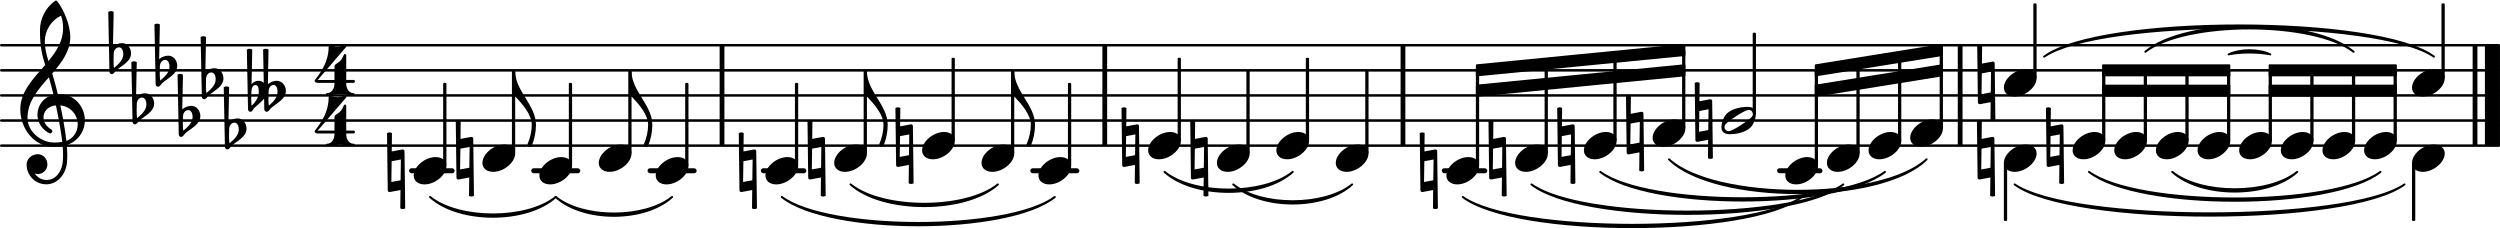 <svg xmlns="http://www.w3.org/2000/svg" xmlns:xlink="http://www.w3.org/1999/xlink" version="1.2" width="175.00mm" height="15.97mm" viewBox="8.536 -0.021 99.585 9.085">
<style type="text/css">
<![CDATA[
tspan { white-space: pre; }
]]>
</style>
<g transform="translate(0, 6.779)">
<rect x="79.325" y="-0.1" width="1.808" height="0.2" ry="0.1" fill="currentColor"/>
</g>
<g transform="translate(0, 6.779)">
<rect x="65.968" y="-0.1" width="1.814" height="0.2" ry="0.1" fill="currentColor"/>
</g>
<g transform="translate(0, 6.779)">
<rect x="49.575" y="-0.1" width="1.956" height="0.2" ry="0.1" fill="currentColor"/>
</g>
<g transform="translate(0, 6.779)">
<rect x="38.843" y="-0.1" width="1.814" height="0.2" ry="0.1" fill="currentColor"/>
</g>
<g transform="translate(0, 6.779)">
<rect x="34.33" y="-0.1" width="1.956" height="0.2" ry="0.1" fill="currentColor"/>
</g>
<g transform="translate(0, 6.779)">
<rect x="29.695" y="-0.1" width="1.956" height="0.2" ry="0.1" fill="currentColor"/>
</g>
<g transform="translate(0, 6.779)">
<rect x="24.831" y="-0.1" width="1.814" height="0.2" ry="0.1" fill="currentColor"/>
</g>
<g transform="translate(8.536, 5.779)">
<line stroke-linejoin="round" stroke-linecap="round" stroke-width="0.1" stroke="currentColor" x1="0.05" y1="0" x2="99.535" y2="0"/>
</g>
<g transform="translate(8.536, 4.779)">
<line stroke-linejoin="round" stroke-linecap="round" stroke-width="0.1" stroke="currentColor" x1="0.05" y1="0" x2="99.535" y2="0"/>
</g>
<g transform="translate(8.536, 3.779)">
<line stroke-linejoin="round" stroke-linecap="round" stroke-width="0.1" stroke="currentColor" x1="0.05" y1="0" x2="99.535" y2="0"/>
</g>
<g transform="translate(8.536, 2.779)">
<line stroke-linejoin="round" stroke-linecap="round" stroke-width="0.1" stroke="currentColor" x1="0.05" y1="0" x2="99.535" y2="0"/>
</g>
<g transform="translate(8.536, 1.779)">
<line stroke-linejoin="round" stroke-linecap="round" stroke-width="0.1" stroke="currentColor" x1="0.05" y1="0" x2="99.535" y2="0"/>
</g>
<g transform="translate(107.52, 3.779)">
<rect x="0" y="-2" width="0.6" height="4" ry="0" fill="currentColor"/>
</g>
<g transform="translate(107.031, 3.779)">
<rect x="0" y="-2" width="0.19" height="4" ry="0" fill="currentColor"/>
</g>
<g transform="translate(86.522, 3.779)">
<rect x="0" y="-2" width="0.19" height="4" ry="0" fill="currentColor"/>
</g>
<g transform="translate(64.327, 3.779)">
<rect x="0" y="-2" width="0.19" height="4" ry="0" fill="currentColor"/>
</g>
<g transform="translate(52.448, 3.779)">
<rect x="0" y="-2" width="0.19" height="4" ry="0" fill="currentColor"/>
</g>
<g transform="translate(37.202, 3.779)">
<rect x="0" y="-2" width="0.19" height="4" ry="0" fill="currentColor"/>
</g>
<g class="slur">
<g transform="translate(96.073, 3.779)">
<path stroke-width="0.08" stroke-linejoin="round" stroke-linecap="round" stroke="currentColor" fill="currentColor" d="M1.239 -1.635C1.711 -1.855 2.426 -1.855 2.898 -1.635L2.898 -1.635C2.426 -1.735 1.711 -1.735 1.239 -1.635z"/>
</g>
</g>
<g class="note" id="note-L29F1">
<g transform="translate(25.015, 6.779)">
<path transform="scale(0.004, -0.004)" d="M218 136c66 0 108 -36 108 -89c0 -89 -113 -183 -218 -183c-66 0 -108 36 -108 89c0 89 113 183 218 183z" fill="currentColor"/>
</g>
</g>
<g class="clef">
<g transform="translate(9.336, 4.779)">
<path transform="scale(0.004, -0.004)" d="M266 -635h-6c-108 0 -195 88 -195 197c0 58 53 103 112 103c54 0 95 -47 95 -103c0 -52 -43 -95 -95 -95c-11 0 -21 2 -31 6c26 -39 68 -65 117 -65h4zM461 -203c68 24 113 90 113 164c0 90 -66 179 -173 190c19 -89 48 -242 60 -354zM74 28c0 -145 141 -247 264 -247
c1 0 47 0 82 6c-7 64 -29 203 -63 364c-79 -8 -124 -61 -124 -119c0 -44 25 -91 81 -123c5 -5 7 -10 7 -15c0 -11 -10 -22 -22 -22c-15 0 -126 62 -126 187c0 88 58 174 160 197c-14 58 -29 117 -46 175c-107 -121 -213 -243 -213 -403zM250 553c-29 96 -52 170 -52 346
c0 115 55 224 149 292c6 5 14 5 20 0c68 -80 133 -245 133 -358c0 -143 -86 -255 -180 -364c21 -68 39 -138 56 -207c2 0 7 1 13 1c155 0 256 -128 256 -261c0 -113 -74 -212 -180 -246c3 -35 5 -70 5 -105c0 -19 -1 -39 -2 -58c-7 -119 -88 -225 -202 -228l1 43
c93 2 153 92 159 191c1 18 2 37 2 55c0 31 -1 61 -4 92c-5 -1 -44 -8 -89 -8c-193 0 -333 180 -333 374c0 177 131 306 248 441zM428 916c0 34 1 66 -20 129c-99 -48 -162 -149 -162 -259c0 -52 12 -115 36 -194c80 97 146 198 146 324z" fill="currentColor"/>
</g>
</g>
<g class="keySig">
<g transform="translate(12.956, 2.279)">
<path transform="scale(0.004, -0.004)" d="M27 41l-1 -66v-11c0 -22 1 -44 4 -66c45 38 93 80 93 139c0 33 -14 67 -43 67c-31 0 -52 -30 -53 -63zM-15 -138l-12 595c8 5 18 8 27 8s19 -3 27 -8l-7 -345c25 21 58 34 91 34c52 0 89 -48 89 -102c0 -80 -86 -117 -147 -169c-15 -13 -24 -38 -45 -38
c-13 0 -23 11 -23 25z" fill="currentColor"/>
</g>
<g transform="translate(13.876, 4.279)">
<path transform="scale(0.004, -0.004)" d="M27 41l-1 -66v-11c0 -22 1 -44 4 -66c45 38 93 80 93 139c0 33 -14 67 -43 67c-31 0 -52 -30 -53 -63zM-15 -138l-12 595c8 5 18 8 27 8s19 -3 27 -8l-7 -345c25 21 58 34 91 34c52 0 89 -48 89 -102c0 -80 -86 -117 -147 -169c-15 -13 -24 -38 -45 -38
c-13 0 -23 11 -23 25z" fill="currentColor"/>
</g>
<g transform="translate(14.796, 2.779)">
<path transform="scale(0.004, -0.004)" d="M27 41l-1 -66v-11c0 -22 1 -44 4 -66c45 38 93 80 93 139c0 33 -14 67 -43 67c-31 0 -52 -30 -53 -63zM-15 -138l-12 595c8 5 18 8 27 8s19 -3 27 -8l-7 -345c25 21 58 34 91 34c52 0 89 -48 89 -102c0 -80 -86 -117 -147 -169c-15 -13 -24 -38 -45 -38
c-13 0 -23 11 -23 25z" fill="currentColor"/>
</g>
<g transform="translate(15.716, 4.779)">
<path transform="scale(0.004, -0.004)" d="M27 41l-1 -66v-11c0 -22 1 -44 4 -66c45 38 93 80 93 139c0 33 -14 67 -43 67c-31 0 -52 -30 -53 -63zM-15 -138l-12 595c8 5 18 8 27 8s19 -3 27 -8l-7 -345c25 21 58 34 91 34c52 0 89 -48 89 -102c0 -80 -86 -117 -147 -169c-15 -13 -24 -38 -45 -38
c-13 0 -23 11 -23 25z" fill="currentColor"/>
</g>
<g transform="translate(16.636, 3.279)">
<path transform="scale(0.004, -0.004)" d="M27 41l-1 -66v-11c0 -22 1 -44 4 -66c45 38 93 80 93 139c0 33 -14 67 -43 67c-31 0 -52 -30 -53 -63zM-15 -138l-12 595c8 5 18 8 27 8s19 -3 27 -8l-7 -345c25 21 58 34 91 34c52 0 89 -48 89 -102c0 -80 -86 -117 -147 -169c-15 -13 -24 -38 -45 -38
c-13 0 -23 11 -23 25z" fill="currentColor"/>
</g>
<g transform="translate(17.556, 5.279)">
<path transform="scale(0.004, -0.004)" d="M27 41l-1 -66v-11c0 -22 1 -44 4 -66c45 38 93 80 93 139c0 33 -14 67 -43 67c-31 0 -52 -30 -53 -63zM-15 -138l-12 595c8 5 18 8 27 8s19 -3 27 -8l-7 -345c25 21 58 34 91 34c52 0 89 -48 89 -102c0 -80 -86 -117 -147 -169c-15 -13 -24 -38 -45 -38
c-13 0 -23 11 -23 25z" fill="currentColor"/>
</g>
<g transform="translate(18.476, 3.779)">
<path transform="scale(0.004, -0.004)" d="M190 41l-1 -66c0 -4 -1 -7 -1 -11c0 -22 1 -44 4 -66c44 37 87 82 87 139c0 33 -11 67 -40 67c-30 0 -48 -30 -49 -63zM189 457l-6 -345c24 21 55 34 87 34c53 0 92 -47 92 -101c0 -80 -86 -118 -147 -170c-15 -13 -23 -38 -44 -38c-13 0 -24 11 -24 25l-2 106
c-27 -34 -66 -62 -98 -93c-13 -13 -19 -38 -39 -38c-13 0 -23 12 -23 26l-12 594c8 5 18 8 27 8s19 -3 27 -8l-7 -345c17 21 43 34 70 34c20 0 38 -8 52 -21l-7 332c8 5 18 8 27 8s19 -3 27 -8zM17 -26v-10c0 -23 1 -45 4 -68c39 38 71 86 71 141c0 32 -6 67 -33 67
s-39 -31 -40 -62z" fill="currentColor"/>
</g>
</g>
<g class="meterSig">
<g transform="translate(21.076, 3.779)">
<path transform="scale(0.004, -0.004)" d="M196 117h117c0 -48 27 -94 72 -94c8 0 12 -5 12 -11s-4 -12 -12 -12c-44 0 -87 13 -131 13s-87 -13 -131 -13c-8 0 -12 6 -12 12s4 11 12 11c45 0 73 46 73 94zM-2 148c0 12 140 143 140 336c0 10 7 19 16 16c23 -7 47 -13 71 -13s48 6 71 13c14 4 23 -9 17 -16
l-284 -330h167v131c0 34 34 27 68 72c22 30 23 56 36 56c6 0 13 -5 13 -14v-245h72c10 0 15 -7 15 -14s-5 -15 -15 -15h-72v-8h-117v8h-167c-23 0 -31 14 -31 23z" fill="currentColor"/>
</g>
<g transform="translate(21.076, 5.795)">
<path transform="scale(0.004, -0.004)" d="M196 117h117c0 -48 27 -94 72 -94c8 0 12 -5 12 -11s-4 -12 -12 -12c-44 0 -87 13 -131 13s-87 -13 -131 -13c-8 0 -12 6 -12 12s4 11 12 11c45 0 73 46 73 94zM-2 148c0 12 140 143 140 336c0 10 7 19 16 16c23 -7 47 -13 71 -13s48 6 71 13c14 4 23 -9 17 -16
l-284 -330h167v131c0 34 34 27 68 72c22 30 23 56 36 56c6 0 13 -5 13 -14v-245h72c10 0 15 -7 15 -14s-5 -15 -15 -15h-72v-8h-117v8h-167c-23 0 -31 14 -31 23z" fill="currentColor"/>
</g>
</g>
<g transform="translate(26.254, 3.779)">
<rect x="-0.065" y="-0.5" width="0.13" height="3.314" ry="0.04" fill="currentColor"/>
</g>
<g transform="translate(23.981, 6.779)">
<path transform="scale(0.004, -0.004)" d="M-7 375c8 4 17 7 25 7s16 -3 24 -7l-2 -183l106 20h3c10 0 18 -7 18 -17l7 -570c-8 -4 -17 -7 -25 -7s-16 3 -24 7l2 183l-106 -20h-3c-10 0 -18 7 -18 17zM131 112l-92 -17l-3 -207l92 17z" fill="currentColor"/>
</g>
<g class="slur">
<g transform="translate(94.414, 3.779)">
<path stroke-width="0.08" stroke-linejoin="round" stroke-linecap="round" stroke="currentColor" fill="currentColor" d="M0.652 3.045C1.798 4.09 4.483 4.09 5.628 3.045L5.628 3.045C4.483 3.97 1.798 3.97 0.652 3.045z"/>
</g>
</g>
<g class="note" id="note-L30F1">
<g transform="translate(27.753, 6.279)">
<path transform="scale(0.004, -0.004)" d="M218 136c66 0 108 -36 108 -89c0 -89 -113 -183 -218 -183c-66 0 -108 36 -108 89c0 89 113 183 218 183z" fill="currentColor"/>
</g>
</g>
<g transform="translate(28.993, 3.779)">
<rect x="-0.065" y="-1" width="0.13" height="3.314" ry="0.04" fill="currentColor"/>
</g>
<g transform="translate(29.058, 2.819)">
<path transform="scale(0.004, -0.004)" d="M0 0v-250h-16v250h16zM0 0c0 -197 207 -336 207 -533c0 -71 -15 -141 -41 -207c-5 -8 -13 -12 -20 -12c-13 0 -26 11 -23 27c26 61 42 126 42 192c0 103 -94 208 -165 283v250z" fill="currentColor"/>
</g>
<g transform="translate(26.719, 6.279)">
<path transform="scale(0.004, -0.004)" d="M-7 375c8 4 17 7 25 7s16 -3 24 -7l-2 -183l106 20h3c10 0 18 -7 18 -17l7 -570c-8 -4 -17 -7 -25 -7s-16 3 -24 7l2 183l-106 -20h-3c-10 0 -18 7 -18 17zM131 112l-92 -17l-3 -207l92 17z" fill="currentColor"/>
</g>
<g class="slur">
<g transform="translate(92.755, 3.779)">
<path stroke-width="0.08" stroke-linejoin="round" stroke-linecap="round" stroke="currentColor" fill="currentColor" d="M1.239 -1.74C2.842 -3.099 7.929 -3.099 9.533 -1.74L9.533 -1.74C7.929 -2.979 2.842 -2.979 1.239 -1.74z"/>
</g>
</g>
<g class="note" id="note-L31F1">
<g transform="translate(30.021, 6.779)">
<path transform="scale(0.004, -0.004)" d="M218 136c66 0 108 -36 108 -89c0 -89 -113 -183 -218 -183c-66 0 -108 36 -108 89c0 89 113 183 218 183z" fill="currentColor"/>
</g>
</g>
<g transform="translate(31.26, 3.779)">
<rect x="-0.065" y="-0.5" width="0.13" height="3.314" ry="0.04" fill="currentColor"/>
</g>
<g class="slur">
<g transform="translate(91.097, 3.779)">
<path stroke-width="0.08" stroke-linejoin="round" stroke-linecap="round" stroke="currentColor" fill="currentColor" d="M0.652 3.045C2.586 4.579 10.329 4.579 12.263 3.045L12.263 3.045C10.329 4.459 2.586 4.459 0.652 3.045z"/>
</g>
</g>
<g class="note" id="note-L32F1">
<g transform="translate(32.388, 6.279)">
<path transform="scale(0.004, -0.004)" d="M218 136c66 0 108 -36 108 -89c0 -89 -113 -183 -218 -183c-66 0 -108 36 -108 89c0 89 113 183 218 183z" fill="currentColor"/>
</g>
</g>
<g transform="translate(33.628, 3.779)">
<rect x="-0.065" y="-1" width="0.13" height="3.314" ry="0.04" fill="currentColor"/>
</g>
<g transform="translate(33.693, 2.819)">
<path transform="scale(0.004, -0.004)" d="M0 0v-250h-16v250h16zM0 0c0 -197 207 -336 207 -533c0 -71 -15 -141 -41 -207c-5 -8 -13 -12 -20 -12c-13 0 -26 11 -23 27c26 61 42 126 42 192c0 103 -94 208 -165 283v250z" fill="currentColor"/>
</g>
<g class="beam">
<g transform="translate(92.271, 2.779)">
<polygon stroke-linejoin="round" stroke-linecap="round" stroke-width="0.08" fill="currentColor" stroke="currentColor" points="5.066 -0.2 5.066 0.2 0.04 0.2 0.04 -0.2"/>
</g>
<g transform="translate(92.271, 3.589)">
<polygon stroke-linejoin="round" stroke-linecap="round" stroke-width="0.08" fill="currentColor" stroke="currentColor" points="5.066 -0.2 5.066 0.2 0.04 0.2 0.04 -0.2"/>
</g>
</g>
<g class="note" id="note-L33F1">
<g transform="translate(34.656, 6.779)">
<path transform="scale(0.004, -0.004)" d="M218 136c66 0 108 -36 108 -89c0 -89 -113 -183 -218 -183c-66 0 -108 36 -108 89c0 89 113 183 218 183z" fill="currentColor"/>
</g>
</g>
<g transform="translate(35.895, 3.779)">
<rect x="-0.065" y="-0.5" width="0.13" height="3.314" ry="0.04" fill="currentColor"/>
</g>
<g class="slur">
<g transform="translate(88.358, 3.779)">
<path stroke-width="0.08" stroke-linejoin="round" stroke-linecap="round" stroke="currentColor" fill="currentColor" d="M0.43 3.545C2.654 5.202 13.734 5.202 15.958 3.545L15.958 3.545C13.734 5.082 2.654 5.082 0.43 3.545z"/>
</g>
</g>
<g class="slur">
<g transform="translate(88.358, 3.779)">
<path stroke-width="0.08" stroke-linejoin="round" stroke-linecap="round" stroke="currentColor" fill="currentColor" d="M1.604 -1.545C3.828 -3.201 14.908 -3.201 17.132 -1.545L17.132 -1.545C14.908 -3.082 3.828 -3.082 1.604 -1.545z"/>
</g>
</g>
<g class="note" id="note-L36F1">
<g transform="translate(39.026, 6.779)">
<path transform="scale(0.004, -0.004)" d="M218 136c66 0 108 -36 108 -89c0 -89 -113 -183 -218 -183c-66 0 -108 36 -108 89c0 89 113 183 218 183z" fill="currentColor"/>
</g>
</g>
<g transform="translate(40.266, 3.779)">
<rect x="-0.065" y="-0.5" width="0.13" height="3.314" ry="0.04" fill="currentColor"/>
</g>
<g transform="translate(37.992, 6.779)">
<path transform="scale(0.004, -0.004)" d="M-7 375c8 4 17 7 25 7s16 -3 24 -7l-2 -183l106 20h3c10 0 18 -7 18 -17l7 -570c-8 -4 -17 -7 -25 -7s-16 3 -24 7l2 183l-106 -20h-3c-10 0 -18 7 -18 17zM131 112l-92 -17l-3 -207l92 17z" fill="currentColor"/>
</g>
<g class="beam">
<g transform="translate(80.825, 2.779)">
<polygon stroke-linejoin="round" stroke-linecap="round" stroke-width="0.08" fill="currentColor" stroke="currentColor" points="5.066 -1.01 5.066 -0.61 0.04 0.2 0.04 -0.2"/>
</g>
<g transform="translate(80.825, 3.589)">
<polygon stroke-linejoin="round" stroke-linecap="round" stroke-width="0.08" fill="currentColor" stroke="currentColor" points="5.066 -1.01 5.066 -0.61 0.04 0.2 0.04 -0.2"/>
</g>
</g>
<g class="note" id="note-L37F1">
<g transform="translate(41.765, 6.279)">
<path transform="scale(0.004, -0.004)" d="M218 136c66 0 108 -36 108 -89c0 -89 -113 -183 -218 -183c-66 0 -108 36 -108 89c0 89 113 183 218 183z" fill="currentColor"/>
</g>
</g>
<g transform="translate(43.004, 3.779)">
<rect x="-0.065" y="-1" width="0.13" height="3.314" ry="0.04" fill="currentColor"/>
</g>
<g transform="translate(43.069, 2.819)">
<path transform="scale(0.004, -0.004)" d="M0 0v-250h-16v250h16zM0 0c0 -197 207 -336 207 -533c0 -71 -15 -141 -41 -207c-5 -8 -13 -12 -20 -12c-13 0 -26 11 -23 27c26 61 42 126 42 192c0 103 -94 208 -165 283v250z" fill="currentColor"/>
</g>
<g transform="translate(40.73, 6.279)">
<path transform="scale(0.004, -0.004)" d="M-7 375c8 4 17 7 25 7s16 -3 24 -7l-2 -183l106 20h3c10 0 18 -7 18 -17l7 -570c-8 -4 -17 -7 -25 -7s-16 3 -24 7l2 183l-106 -20h-3c-10 0 -18 7 -18 17zM131 112l-92 -17l-3 -207l92 17z" fill="currentColor"/>
</g>
<g class="slur">
<g transform="translate(74.367, 3.779)">
<path stroke-width="0.08" stroke-linejoin="round" stroke-linecap="round" stroke="currentColor" fill="currentColor" d="M0.652 2.545C2.463 4.339 9.101 4.339 10.912 2.545L10.912 2.545C9.101 4.219 2.463 4.219 0.652 2.545z"/>
</g>
</g>
<g class="note" id="note-L38F1">
<g transform="translate(45.267, 5.779)">
<path transform="scale(0.004, -0.004)" d="M218 136c66 0 108 -36 108 -89c0 -89 -113 -183 -218 -183c-66 0 -108 36 -108 89c0 89 113 183 218 183z" fill="currentColor"/>
</g>
</g>
<g transform="translate(46.506, 3.779)">
<rect x="-0.065" y="-1.5" width="0.13" height="3.314" ry="0.04" fill="currentColor"/>
</g>
<g transform="translate(44.232, 5.779)">
<path transform="scale(0.004, -0.004)" d="M-7 375c8 4 17 7 25 7s16 -3 24 -7l-2 -183l106 20h3c10 0 18 -7 18 -17l7 -570c-8 -4 -17 -7 -25 -7s-16 3 -24 7l2 183l-106 -20h-3c-10 0 -18 7 -18 17zM131 112l-92 -17l-3 -207l92 17z" fill="currentColor"/>
</g>
<g class="slur">
<g transform="translate(71.629, 3.779)">
<path stroke-width="0.08" stroke-linejoin="round" stroke-linecap="round" stroke="currentColor" fill="currentColor" d="M0.652 3.045C2.563 4.567 10.081 4.567 11.992 3.045L11.992 3.045C10.081 4.447 2.563 4.447 0.652 3.045z"/>
</g>
</g>
<g class="note" id="note-L39F1">
<g transform="translate(47.634, 6.279)">
<path transform="scale(0.004, -0.004)" d="M218 136c66 0 108 -36 108 -89c0 -89 -113 -183 -218 -183c-66 0 -108 36 -108 89c0 89 113 183 218 183z" fill="currentColor"/>
</g>
</g>
<g transform="translate(48.873, 3.779)">
<rect x="-0.065" y="-1" width="0.13" height="3.314" ry="0.04" fill="currentColor"/>
</g>
<g transform="translate(48.938, 2.819)">
<path transform="scale(0.004, -0.004)" d="M0 0v-250h-16v250h16zM0 0c0 -197 207 -336 207 -533c0 -71 -15 -141 -41 -207c-5 -8 -13 -12 -20 -12c-13 0 -26 11 -23 27c26 61 42 126 42 192c0 103 -94 208 -165 283v250z" fill="currentColor"/>
</g>
<g class="slur">
<g transform="translate(68.89, 3.779)">
<path stroke-width="0.08" stroke-linejoin="round" stroke-linecap="round" stroke="currentColor" fill="currentColor" d="M0.652 3.545C2.654 5.109 11.07 5.109 13.071 3.545L13.071 3.545C11.07 4.989 2.654 4.989 0.652 3.545z"/>
</g>
</g>
<g class="note" id="note-L40F1">
<g transform="translate(49.901, 6.779)">
<path transform="scale(0.004, -0.004)" d="M218 136c66 0 108 -36 108 -89c0 -89 -113 -183 -218 -183c-66 0 -108 36 -108 89c0 89 113 183 218 183z" fill="currentColor"/>
</g>
</g>
<g transform="translate(51.141, 3.779)">
<rect x="-0.065" y="-0.5" width="0.13" height="3.314" ry="0.04" fill="currentColor"/>
</g>
<g class="slur">
<g transform="translate(66.152, 3.779)">
<path stroke-width="0.08" stroke-linejoin="round" stroke-linecap="round" stroke="currentColor" fill="currentColor" d="M0.652 4.045C2.737 5.646 12.066 5.646 14.151 4.045L14.151 4.045C12.066 5.526 2.737 5.526 0.652 4.045z"/>
</g>
</g>
<g class="beam">
<g transform="translate(67.326, 2.779)">
<polygon stroke-linejoin="round" stroke-linecap="round" stroke-width="0.08" fill="currentColor" stroke="currentColor" points="8.306 -1.01 8.306 -0.61 0.04 0.2 0.04 -0.2"/>
</g>
<g transform="translate(67.326, 3.589)">
<polygon stroke-linejoin="round" stroke-linecap="round" stroke-width="0.08" fill="currentColor" stroke="currentColor" points="8.306 -1.01 8.306 -0.61 0.04 0.2 0.04 -0.2"/>
</g>
</g>
<g class="note" id="note-L43F1">
<g transform="translate(54.272, 5.779)">
<path transform="scale(0.004, -0.004)" d="M218 136c66 0 108 -36 108 -89c0 -89 -113 -183 -218 -183c-66 0 -108 36 -108 89c0 89 113 183 218 183z" fill="currentColor"/>
</g>
</g>
<g transform="translate(55.511, 3.779)">
<rect x="-0.065" y="-1.5" width="0.13" height="3.314" ry="0.04" fill="currentColor"/>
</g>
<g transform="translate(53.238, 5.779)">
<path transform="scale(0.004, -0.004)" d="M-7 375c8 4 17 7 25 7s16 -3 24 -7l-2 -183l106 20h3c10 0 18 -7 18 -17l7 -570c-8 -4 -17 -7 -25 -7s-16 3 -24 7l2 183l-106 -20h-3c-10 0 -18 7 -18 17zM131 112l-92 -17l-3 -207l92 17z" fill="currentColor"/>
</g>
<g class="slur">
<g transform="translate(57.01, 3.779)">
<path stroke-width="0.08" stroke-linejoin="round" stroke-linecap="round" stroke="currentColor" fill="currentColor" d="M0.652 3.545C1.758 4.559 4.282 4.559 5.387 3.545L5.387 3.545C4.282 4.439 1.758 4.439 0.652 3.545z"/>
</g>
</g>
<g class="note" id="note-L44F1">
<g transform="translate(57.01, 6.279)">
<path transform="scale(0.004, -0.004)" d="M218 136c66 0 108 -36 108 -89c0 -89 -113 -183 -218 -183c-66 0 -108 36 -108 89c0 89 113 183 218 183z" fill="currentColor"/>
</g>
</g>
<g transform="translate(58.25, 3.779)">
<rect x="-0.065" y="-1" width="0.13" height="3.314" ry="0.04" fill="currentColor"/>
</g>
<g transform="translate(55.976, 6.279)">
<path transform="scale(0.004, -0.004)" d="M-7 375c8 4 17 7 25 7s16 -3 24 -7l-2 -183l106 20h3c10 0 18 -7 18 -17l7 -570c-8 -4 -17 -7 -25 -7s-16 3 -24 7l2 183l-106 -20h-3c-10 0 -18 7 -18 17zM131 112l-92 -17l-3 -207l92 17z" fill="currentColor"/>
</g>
<g class="slur">
<g transform="translate(54.272, 3.779)">
<path stroke-width="0.08" stroke-linejoin="round" stroke-linecap="round" stroke="currentColor" fill="currentColor" d="M0.652 3.045C1.819 4.107 4.591 4.107 5.758 3.045L5.758 3.045C4.591 3.987 1.819 3.987 0.652 3.045z"/>
</g>
</g>
<g class="note" id="note-L45F1">
<g transform="translate(59.378, 5.779)">
<path transform="scale(0.004, -0.004)" d="M218 136c66 0 108 -36 108 -89c0 -89 -113 -183 -218 -183c-66 0 -108 36 -108 89c0 89 113 183 218 183z" fill="currentColor"/>
</g>
</g>
<g transform="translate(60.617, 3.779)">
<rect x="-0.065" y="-1.5" width="0.13" height="3.314" ry="0.04" fill="currentColor"/>
</g>
<g class="slur">
<g transform="translate(41.765, 3.779)">
<path stroke-width="0.08" stroke-linejoin="round" stroke-linecap="round" stroke="currentColor" fill="currentColor" d="M0.652 3.545C1.937 4.695 5.236 4.695 6.521 3.545L6.521 3.545C5.236 4.575 1.937 4.575 0.652 3.545z"/>
</g>
</g>
<g class="note" id="note-L46F1">
<g transform="translate(61.745, 6.279)">
<path transform="scale(0.004, -0.004)" d="M218 136c66 0 108 -36 108 -89c0 -89 -113 -183 -218 -183c-66 0 -108 36 -108 89c0 89 113 183 218 183z" fill="currentColor"/>
</g>
</g>
<g transform="translate(62.985, 3.779)">
<rect x="-0.065" y="-1" width="0.13" height="3.314" ry="0.04" fill="currentColor"/>
</g>
<g class="slur">
<g transform="translate(39.026, 3.779)">
<path stroke-width="0.08" stroke-linejoin="round" stroke-linecap="round" stroke="currentColor" fill="currentColor" d="M0.652 4.045C2.521 5.547 9.658 5.547 11.527 4.045L11.527 4.045C9.658 5.427 2.521 5.427 0.652 4.045z"/>
</g>
</g>
<g class="slur">
<g transform="translate(30.021, 3.779)">
<path stroke-width="0.08" stroke-linejoin="round" stroke-linecap="round" stroke="currentColor" fill="currentColor" d="M0.652 4.045C1.74 5.045 4.199 5.045 5.287 4.045L5.287 4.045C4.199 4.925 1.74 4.925 0.652 4.045z"/>
</g>
</g>
<g class="note" id="note-L49F1">
<g transform="translate(66.152, 6.779)">
<path transform="scale(0.004, -0.004)" d="M218 136c66 0 108 -36 108 -89c0 -89 -113 -183 -218 -183c-66 0 -108 36 -108 89c0 89 113 183 218 183z" fill="currentColor"/>
</g>
</g>
<g transform="translate(67.391, 3.779)">
<rect x="-0.065" y="-1.006" width="0.13" height="3.82" ry="0.04" fill="currentColor"/>
</g>
<g transform="translate(65.117, 6.779)">
<path transform="scale(0.004, -0.004)" d="M-7 375c8 4 17 7 25 7s16 -3 24 -7l-2 -183l106 20h3c10 0 18 -7 18 -17l7 -570c-8 -4 -17 -7 -25 -7s-16 3 -24 7l2 183l-106 -20h-3c-10 0 -18 7 -18 17zM131 112l-92 -17l-3 -207l92 17z" fill="currentColor"/>
</g>
<g class="slur">
<g transform="translate(25.015, 3.779)">
<path stroke-width="0.08" stroke-linejoin="round" stroke-linecap="round" stroke="currentColor" fill="currentColor" d="M0.652 4.045C1.802 5.094 4.508 5.094 5.658 4.045L5.658 4.045C4.508 4.974 1.802 4.974 0.652 4.045z"/>
</g>
</g>
<g class="note" id="note-L50F1">
<g transform="translate(68.89, 6.279)">
<path transform="scale(0.004, -0.004)" d="M218 136c66 0 108 -36 108 -89c0 -89 -113 -183 -218 -183c-66 0 -108 36 -108 89c0 89 113 183 218 183z" fill="currentColor"/>
</g>
</g>
<g transform="translate(70.129, 3.779)">
<rect x="-0.065" y="-1.272" width="0.13" height="3.586" ry="0.04" fill="currentColor"/>
</g>
<g transform="translate(67.856, 6.279)">
<path transform="scale(0.004, -0.004)" d="M-7 375c8 4 17 7 25 7s16 -3 24 -7l-2 -183l106 20h3c10 0 18 -7 18 -17l7 -570c-8 -4 -17 -7 -25 -7s-16 3 -24 7l2 183l-106 -20h-3c-10 0 -18 7 -18 17zM131 112l-92 -17l-3 -207l92 17z" fill="currentColor"/>
</g>
<g class="note" id="note-L51F1">
<g transform="translate(71.629, 5.779)">
<path transform="scale(0.004, -0.004)" d="M218 136c66 0 108 -36 108 -89c0 -89 -113 -183 -218 -183c-66 0 -108 36 -108 89c0 89 113 183 218 183z" fill="currentColor"/>
</g>
</g>
<g transform="translate(72.868, 3.779)">
<rect x="-0.065" y="-1.538" width="0.13" height="3.352" ry="0.04" fill="currentColor"/>
</g>
<g transform="translate(70.594, 5.779)">
<path transform="scale(0.004, -0.004)" d="M-7 375c8 4 17 7 25 7s16 -3 24 -7l-2 -183l106 20h3c10 0 18 -7 18 -17l7 -570c-8 -4 -17 -7 -25 -7s-16 3 -24 7l2 183l-106 -20h-3c-10 0 -18 7 -18 17zM131 112l-92 -17l-3 -207l92 17z" fill="currentColor"/>
</g>
<g class="beam">
<g transform="translate(98.906, 2.779)">
<polygon stroke-linejoin="round" stroke-linecap="round" stroke-width="0.08" fill="currentColor" stroke="currentColor" points="5.066 -0.2 5.066 0.2 0.04 0.2 0.04 -0.2"/>
</g>
<g transform="translate(98.906, 3.589)">
<polygon stroke-linejoin="round" stroke-linecap="round" stroke-width="0.08" fill="currentColor" stroke="currentColor" points="5.066 -0.2 5.066 0.2 0.04 0.2 0.04 -0.2"/>
</g>
</g>
<g class="note" id="note-L52F1">
<g transform="translate(74.367, 5.279)">
<path transform="scale(0.004, -0.004)" d="M218 136c66 0 108 -36 108 -89c0 -89 -113 -183 -218 -183c-66 0 -108 36 -108 89c0 89 113 183 218 183z" fill="currentColor"/>
</g>
</g>
<g transform="translate(75.606, 3.779)">
<rect x="-0.065" y="-1.804" width="0.13" height="3.118" ry="0.04" fill="currentColor"/>
</g>
<g transform="translate(73.333, 5.279)">
<path transform="scale(0.004, -0.004)" d="M-7 375c8 4 17 7 25 7s16 -3 24 -7l-2 -183l106 20h3c10 0 18 -7 18 -17l7 -570c-8 -4 -17 -7 -25 -7s-16 3 -24 7l2 183l-106 -20h-3c-10 0 -18 7 -18 17zM131 112l-92 -17l-3 -207l92 17z" fill="currentColor"/>
</g>
<g class="note" id="note-L53F1">
<g transform="translate(77.106, 4.779)">
<path transform="scale(0.004, -0.004)" d="M314 65c0 23 -19 41 -42 41c-39 0 -204 -110 -231 -143c-7 -8 -10 -18 -10 -28c0 -23 19 -41 42 -41c39 0 203 110 230 143c7 8 11 18 11 28zM262 136c41 0 82 -14 82 -71c0 -26 -16 -112 -74 -151c-25 -17 -87 -50 -187 -50c-41 0 -83 14 -83 71c0 26 16 112 74 151
c25 17 88 50 188 50z" fill="currentColor"/>
</g>
</g>
<g transform="translate(78.418, 3.779)">
<rect x="-0.065" y="-2.5" width="0.13" height="3.241" ry="0.04" fill="currentColor"/>
</g>
<g transform="translate(76.071, 4.779)">
<path transform="scale(0.004, -0.004)" d="M-7 375c8 4 17 7 25 7s16 -3 24 -7l-2 -183l106 20h3c10 0 18 -7 18 -17l7 -570c-8 -4 -17 -7 -25 -7s-16 3 -24 7l2 183l-106 -20h-3c-10 0 -18 7 -18 17zM131 112l-92 -17l-3 -207l92 17z" fill="currentColor"/>
</g>
<g class="note" id="note-L54F1">
<g transform="translate(79.651, 6.779)">
<path transform="scale(0.004, -0.004)" d="M218 136c66 0 108 -36 108 -89c0 -89 -113 -183 -218 -183c-66 0 -108 36 -108 89c0 89 113 183 218 183z" fill="currentColor"/>
</g>
</g>
<g transform="translate(80.89, 3.779)">
<rect x="-0.065" y="-1.01" width="0.13" height="3.824" ry="0.04" fill="currentColor"/>
</g>
<g class="note" id="note-L55F1">
<g transform="translate(81.309, 6.279)">
<path transform="scale(0.004, -0.004)" d="M218 136c66 0 108 -36 108 -89c0 -89 -113 -183 -218 -183c-66 0 -108 36 -108 89c0 89 113 183 218 183z" fill="currentColor"/>
</g>
</g>
<g transform="translate(82.549, 3.779)">
<rect x="-0.065" y="-1.273" width="0.13" height="3.587" ry="0.04" fill="currentColor"/>
</g>
<g class="note" id="note-L56F1">
<g transform="translate(82.968, 5.779)">
<path transform="scale(0.004, -0.004)" d="M218 136c66 0 108 -36 108 -89c0 -89 -113 -183 -218 -183c-66 0 -108 36 -108 89c0 89 113 183 218 183z" fill="currentColor"/>
</g>
</g>
<g transform="translate(84.207, 3.779)">
<rect x="-0.065" y="-1.537" width="0.13" height="3.35" ry="0.04" fill="currentColor"/>
</g>
<g class="note" id="note-L57F1">
<g transform="translate(84.627, 5.279)">
<path transform="scale(0.004, -0.004)" d="M218 136c66 0 108 -36 108 -89c0 -89 -113 -183 -218 -183c-66 0 -108 36 -108 89c0 89 113 183 218 183z" fill="currentColor"/>
</g>
</g>
<g transform="translate(85.866, 3.779)">
<rect x="-0.065" y="-1.8" width="0.13" height="3.114" ry="0.04" fill="currentColor"/>
</g>
<g class="note" id="note-L63F1">
<g transform="translate(88.358, 3.279)">
<path transform="scale(0.004, -0.004)" d="M218 136c66 0 108 -36 108 -89c0 -89 -113 -183 -218 -183c-66 0 -108 36 -108 89c0 89 113 183 218 183z" fill="currentColor"/>
</g>
</g>
<g class="note" id="note-L63F2">
<g transform="translate(88.358, 6.279)">
<path transform="scale(0.004, -0.004)" d="M218 136c66 0 108 -36 108 -89c0 -89 -113 -183 -218 -183c-66 0 -108 36 -108 89c0 89 113 183 218 183z" fill="currentColor"/>
</g>
</g>
<g transform="translate(89.597, 3.779)">
<rect x="-0.065" y="-3.667" width="0.13" height="2.981" ry="0.04" fill="currentColor"/>
</g>
<g transform="translate(88.423, 3.779)">
<rect x="-0.065" y="2.686" width="0.13" height="2.314" ry="0.04" fill="currentColor"/>
</g>
<g transform="translate(87.324, 3.279)">
<path transform="scale(0.004, -0.004)" d="M-7 375c8 4 17 7 25 7s16 -3 24 -7l-2 -183l106 20h3c10 0 18 -7 18 -17l7 -570c-8 -4 -17 -7 -25 -7s-16 3 -24 7l2 183l-106 -20h-3c-10 0 -18 7 -18 17zM131 112l-92 -17l-3 -207l92 17z" fill="currentColor"/>
</g>
<g transform="translate(87.312, 6.279)">
<path transform="scale(0.004, -0.004)" d="M-7 375c8 4 17 7 25 7s16 -3 24 -7l-2 -183l106 20h3c10 0 18 -7 18 -17l7 -570c-8 -4 -17 -7 -25 -7s-16 3 -24 7l2 183l-106 -20h-3c-10 0 -18 7 -18 17zM131 112l-92 -17l-3 -207l92 17z" fill="currentColor"/>
</g>
<g class="note" id="note-L65F1">
<g transform="translate(91.097, 5.779)">
<path transform="scale(0.004, -0.004)" d="M218 136c66 0 108 -36 108 -89c0 -89 -113 -183 -218 -183c-66 0 -108 36 -108 89c0 89 113 183 218 183z" fill="currentColor"/>
</g>
</g>
<g transform="translate(92.336, 3.779)">
<rect x="-0.065" y="-1" width="0.13" height="2.814" ry="0.04" fill="currentColor"/>
</g>
<g transform="translate(90.062, 5.779)">
<path transform="scale(0.004, -0.004)" d="M-7 375c8 4 17 7 25 7s16 -3 24 -7l-2 -183l106 20h3c10 0 18 -7 18 -17l7 -570c-8 -4 -17 -7 -25 -7s-16 3 -24 7l2 183l-106 -20h-3c-10 0 -18 7 -18 17zM131 112l-92 -17l-3 -207l92 17z" fill="currentColor"/>
</g>
<g class="note" id="note-L66F1">
<g transform="translate(92.755, 5.779)">
<path transform="scale(0.004, -0.004)" d="M218 136c66 0 108 -36 108 -89c0 -89 -113 -183 -218 -183c-66 0 -108 36 -108 89c0 89 113 183 218 183z" fill="currentColor"/>
</g>
</g>
<g transform="translate(93.995, 3.779)">
<rect x="-0.065" y="-1" width="0.13" height="2.814" ry="0.04" fill="currentColor"/>
</g>
<g class="note" id="note-L67F1">
<g transform="translate(94.414, 5.779)">
<path transform="scale(0.004, -0.004)" d="M218 136c66 0 108 -36 108 -89c0 -89 -113 -183 -218 -183c-66 0 -108 36 -108 89c0 89 113 183 218 183z" fill="currentColor"/>
</g>
</g>
<g transform="translate(95.653, 3.779)">
<rect x="-0.065" y="-1" width="0.13" height="2.814" ry="0.04" fill="currentColor"/>
</g>
<g class="note" id="note-L68F1">
<g transform="translate(96.073, 5.779)">
<path transform="scale(0.004, -0.004)" d="M218 136c66 0 108 -36 108 -89c0 -89 -113 -183 -218 -183c-66 0 -108 36 -108 89c0 89 113 183 218 183z" fill="currentColor"/>
</g>
</g>
<g transform="translate(97.312, 3.779)">
<rect x="-0.065" y="-1" width="0.13" height="2.814" ry="0.04" fill="currentColor"/>
</g>
<g class="note" id="note-L69F1">
<g transform="translate(97.731, 5.779)">
<path transform="scale(0.004, -0.004)" d="M218 136c66 0 108 -36 108 -89c0 -89 -113 -183 -218 -183c-66 0 -108 36 -108 89c0 89 113 183 218 183z" fill="currentColor"/>
</g>
</g>
<g transform="translate(98.971, 3.779)">
<rect x="-0.065" y="-1" width="0.13" height="2.814" ry="0.04" fill="currentColor"/>
</g>
<g class="note" id="note-L70F1">
<g transform="translate(99.39, 5.779)">
<path transform="scale(0.004, -0.004)" d="M218 136c66 0 108 -36 108 -89c0 -89 -113 -183 -218 -183c-66 0 -108 36 -108 89c0 89 113 183 218 183z" fill="currentColor"/>
</g>
</g>
<g transform="translate(100.629, 3.779)">
<rect x="-0.065" y="-1" width="0.13" height="2.814" ry="0.04" fill="currentColor"/>
</g>
<g transform="translate(104.681, 3.779)">
<rect x="-0.065" y="2.686" width="0.13" height="2.314" ry="0.04" fill="currentColor"/>
</g>
<g class="note" id="note-L71F1">
<g transform="translate(101.049, 5.779)">
<path transform="scale(0.004, -0.004)" d="M218 136c66 0 108 -36 108 -89c0 -89 -113 -183 -218 -183c-66 0 -108 36 -108 89c0 89 113 183 218 183z" fill="currentColor"/>
</g>
</g>
<g transform="translate(102.288, 3.779)">
<rect x="-0.065" y="-1" width="0.13" height="2.814" ry="0.04" fill="currentColor"/>
</g>
<g class="note" id="note-L72F1">
<g transform="translate(102.707, 5.779)">
<path transform="scale(0.004, -0.004)" d="M218 136c66 0 108 -36 108 -89c0 -89 -113 -183 -218 -183c-66 0 -108 36 -108 89c0 89 113 183 218 183z" fill="currentColor"/>
</g>
</g>
<g transform="translate(103.947, 3.779)">
<rect x="-0.065" y="-1" width="0.13" height="2.814" ry="0.04" fill="currentColor"/>
</g>
<g class="note" id="note-L74F1">
<g transform="translate(104.616, 3.279)">
<path transform="scale(0.004, -0.004)" d="M218 136c66 0 108 -36 108 -89c0 -89 -113 -183 -218 -183c-66 0 -108 36 -108 89c0 89 113 183 218 183z" fill="currentColor"/>
</g>
</g>
<g class="note" id="note-L74F2">
<g transform="translate(104.616, 6.279)">
<path transform="scale(0.004, -0.004)" d="M218 136c66 0 108 -36 108 -89c0 -89 -113 -183 -218 -183c-66 0 -108 36 -108 89c0 89 113 183 218 183z" fill="currentColor"/>
</g>
</g>
<g transform="translate(105.855, 3.779)">
<rect x="-0.065" y="-3.667" width="0.13" height="2.981" ry="0.04" fill="currentColor"/>
</g>
</svg>
